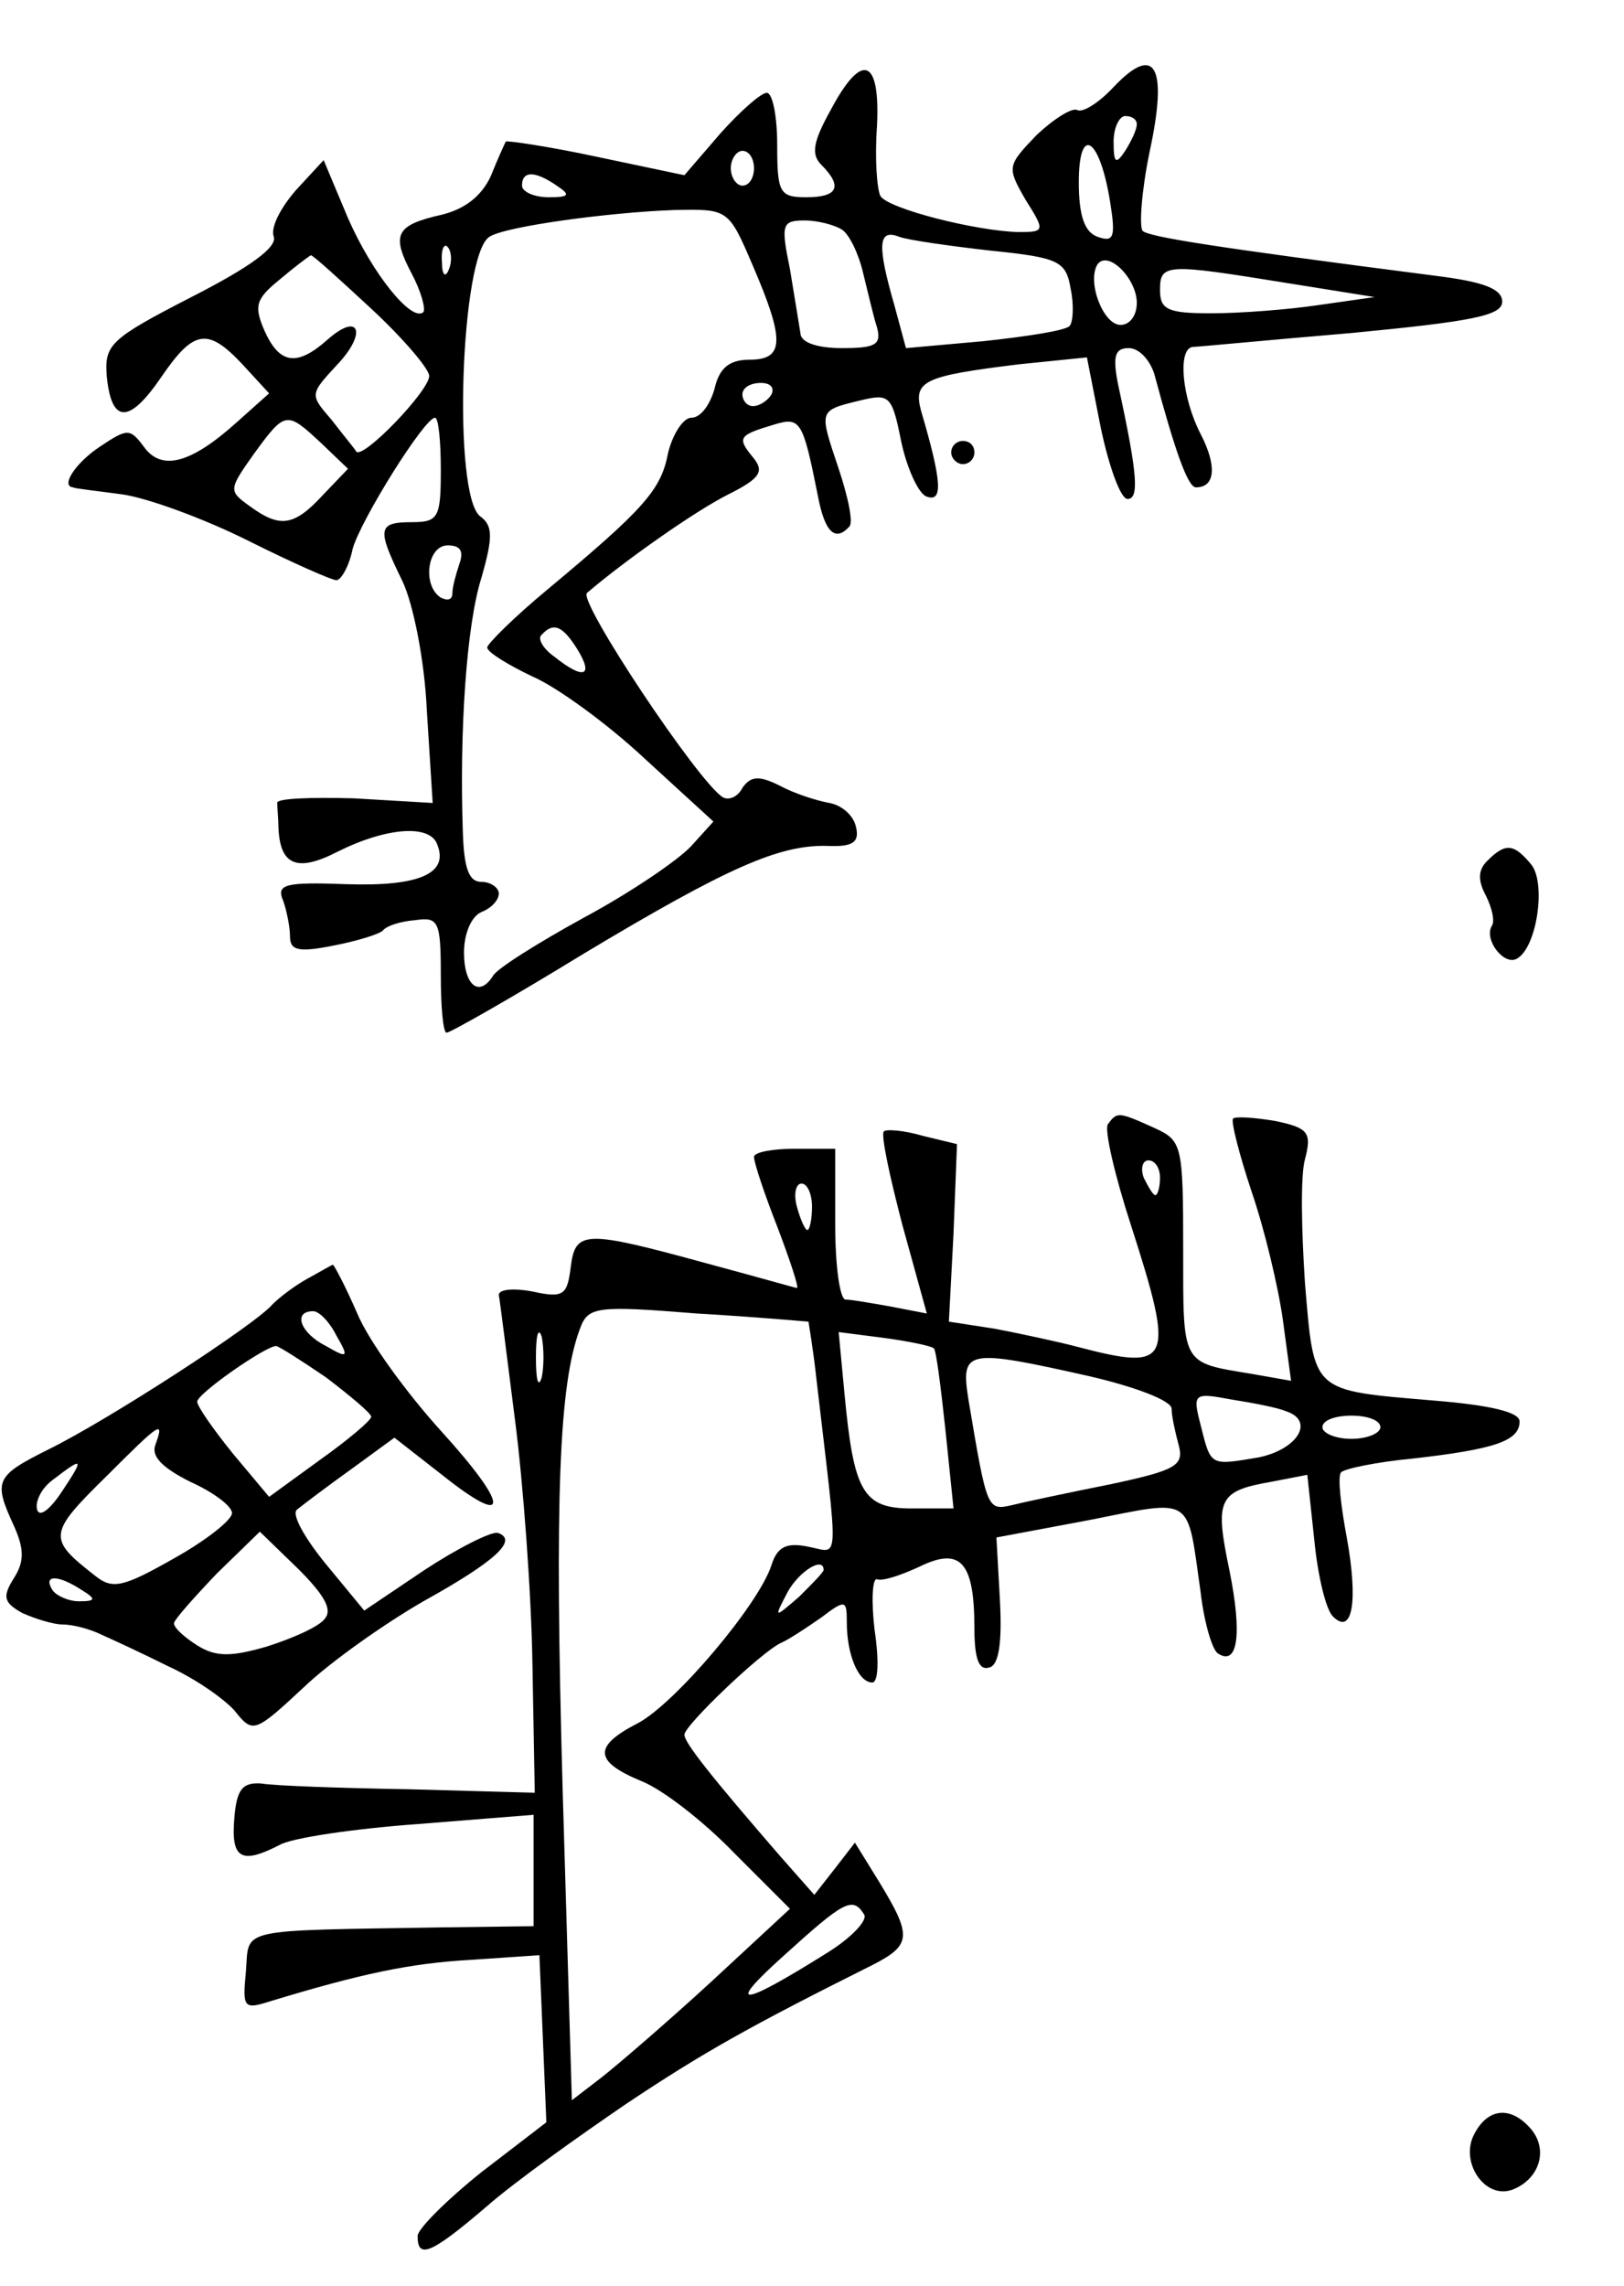 <?xml version="1.0" standalone="no"?>
<!DOCTYPE svg PUBLIC "-//W3C//DTD SVG 20010904//EN"
 "http://www.w3.org/TR/2001/REC-SVG-20010904/DTD/svg10.dtd">
<svg version="1.0" xmlns="http://www.w3.org/2000/svg"
 width="140pt" height="197pt" viewBox="0 0 140 197"
 preserveAspectRatio="xMidYMid meet">
<g transform="translate(0,197) scale(0.1,-0.1)"
fill="#000000" stroke="none">
<path d="M960 1895 c-12 -13 -26 -22 -31 -20 -4 3 -20 -7 -35 -21 -26 -27 -26
-28 -10 -56 17 -27 17 -28 -6 -28 -37 1 -112 20 -119 31 -3 6 -5 32 -3 60 3
59 -13 65 -40 14 -15 -27 -17 -38 -8 -47 19 -19 14 -28 -13 -28 -23 0 -25 4
-25 45 0 25 -4 45 -9 45 -5 0 -23 -16 -40 -35 l-31 -36 -76 16 c-42 9 -77 14
-78 13 -1 -2 -7 -15 -13 -30 -8 -17 -22 -28 -42 -33 -40 -9 -44 -17 -26 -51 8
-15 12 -30 10 -33 -10 -9 -44 33 -65 81 l-21 50 -24 -26 c-13 -15 -22 -32 -19
-40 3 -9 -20 -26 -71 -52 -70 -36 -75 -41 -73 -68 4 -41 19 -42 47 -1 28 41
40 43 70 11 l23 -25 -28 -25 c-40 -36 -65 -42 -80 -21 -12 16 -14 16 -38 0
-21 -14 -34 -34 -23 -35 1 -1 20 -3 42 -6 22 -3 71 -21 109 -40 38 -19 72 -34
76 -34 4 0 11 12 14 27 7 25 62 113 71 113 3 0 5 -20 5 -45 0 -41 -2 -45 -25
-45 -30 0 -30 -6 -8 -51 9 -19 19 -67 21 -112 l5 -79 -68 4 c-37 1 -67 0 -66
-4 0 -5 1 -14 1 -20 1 -34 16 -40 51 -22 42 21 80 24 86 6 10 -25 -16 -36 -78
-34 -53 2 -61 0 -55 -14 3 -8 6 -23 6 -31 0 -12 7 -14 37 -8 21 4 40 10 43 13
3 4 15 8 28 9 20 3 22 -1 22 -47 0 -28 2 -50 5 -50 3 0 56 30 118 68 125 75
169 94 210 93 22 -1 28 3 25 16 -2 10 -12 19 -23 21 -11 2 -30 8 -43 15 -18 9
-25 8 -32 -2 -4 -8 -12 -11 -17 -8 -21 13 -125 169 -117 176 34 29 94 71 122
85 28 14 31 20 21 32 -14 17 -12 19 18 28 23 7 25 4 38 -61 6 -32 15 -40 27
-27 4 3 -1 26 -9 50 -17 51 -18 50 19 59 25 6 27 4 35 -36 5 -23 15 -45 22
-47 14 -5 13 13 -5 74 -7 26 3 30 84 40 l59 6 12 -61 c7 -33 17 -61 23 -61 10
0 9 20 -8 98 -5 25 -3 32 9 32 9 0 18 -10 22 -22 18 -67 29 -98 36 -98 17 0
18 19 4 46 -16 31 -20 73 -7 75 4 0 66 6 137 12 104 10 130 15 130 27 0 11
-16 17 -55 22 -202 26 -249 34 -255 39 -3 4 -1 34 6 68 16 74 5 94 -31 56z
m20 -32 c0 -5 -5 -15 -10 -23 -8 -12 -10 -11 -10 8 0 12 5 22 10 22 6 0 10 -3
10 -7z m-23 -67 c5 -31 3 -35 -11 -30 -11 4 -16 18 -16 47 0 50 18 39 27 -17z
m-307 29 c0 -8 -4 -15 -10 -15 -5 0 -10 7 -10 15 0 8 5 15 10 15 6 0 10 -7 10
-15z m-170 -15 c12 -8 11 -10 -7 -10 -13 0 -23 5 -23 10 0 13 11 13 30 0z
m169 -69 c28 -65 27 -81 -3 -81 -17 0 -26 -7 -30 -25 -4 -14 -12 -25 -20 -25
-7 0 -16 -14 -20 -30 -6 -32 -20 -48 -104 -118 -29 -24 -52 -47 -52 -50 0 -4
18 -15 39 -25 21 -9 65 -41 97 -71 l59 -54 -19 -21 c-11 -12 -52 -40 -93 -62
-40 -22 -75 -44 -78 -50 -12 -19 -25 -8 -25 20 0 16 6 31 15 35 8 3 15 10 15
16 0 5 -7 10 -15 10 -11 0 -15 12 -16 43 -3 86 3 178 16 219 10 35 10 45 -1
53 -24 18 -17 226 8 241 14 9 103 21 159 23 47 1 47 1 68 -48z m77 31 c6 -4
14 -20 18 -37 4 -16 9 -38 12 -47 4 -15 -1 -18 -30 -18 -22 0 -36 5 -36 13 -1
6 -5 31 -9 55 -8 39 -7 42 13 42 11 0 26 -4 32 -8z m128 -18 c59 -6 65 -9 69
-33 3 -14 2 -29 -1 -32 -4 -4 -37 -9 -74 -13 l-67 -6 -10 37 c-15 52 -14 66 4
59 8 -3 44 -8 79 -12z m-467 -16 c-3 -8 -6 -5 -6 6 -1 11 2 17 5 13 3 -3 4
-12 1 -19z m-67 -34 c28 -26 50 -52 50 -58 0 -13 -58 -73 -63 -65 -1 2 -11 14
-21 27 -19 22 -19 22 4 47 27 28 20 47 -8 22 -26 -23 -41 -21 -54 8 -9 21 -8
27 13 44 13 11 25 20 27 21 2 0 25 -21 52 -46z m660 5 c0 -11 -6 -19 -14 -19
-15 0 -29 37 -20 52 9 13 34 -12 34 -33z m130 17 l75 -12 -49 -7 c-27 -4 -68
-7 -92 -7 -37 0 -44 3 -44 20 0 23 5 23 110 6z m-445 -96 c-3 -5 -10 -10 -16
-10 -5 0 -9 5 -9 10 0 6 7 10 16 10 8 0 12 -4 9 -10z m-388 -42 l23 -22 -22
-23 c-25 -27 -37 -28 -63 -9 -18 13 -18 14 4 45 27 37 28 37 58 9z m119 -104
c-3 -9 -6 -20 -6 -25 0 -6 -4 -7 -10 -4 -16 10 -12 45 6 45 11 0 14 -5 10 -16z
m102 -74 c14 -23 5 -26 -20 -6 -10 7 -15 16 -11 19 10 11 18 8 31 -13z"/>
<path d="M820 1580 c0 -5 5 -10 10 -10 6 0 10 5 10 10 0 6 -4 10 -10 10 -5 0
-10 -4 -10 -10z"/>
<path d="M1282 1228 c-8 -8 -8 -17 -1 -30 5 -10 8 -22 5 -26 -7 -12 11 -35 22
-28 17 10 25 65 12 81 -15 18 -22 19 -38 3z"/>
<path d="M955 1001 c-3 -5 6 -44 20 -87 38 -118 35 -126 -45 -105 -19 5 -52
12 -73 16 l-39 6 4 76 3 77 -29 7 c-17 5 -32 6 -34 4 -3 -2 5 -39 16 -81 l21
-76 -31 6 c-17 3 -34 6 -39 6 -5 0 -9 29 -9 65 l0 65 -35 0 c-19 0 -35 -3 -35
-7 0 -5 9 -32 20 -60 11 -29 19 -53 17 -53 -1 0 -36 10 -77 21 -106 29 -114
29 -118 -3 -3 -24 -6 -27 -33 -21 -16 3 -29 2 -29 -3 1 -5 7 -53 14 -108 7
-54 14 -148 15 -210 l2 -111 -108 3 c-59 1 -117 3 -128 5 -16 1 -21 -5 -23
-30 -3 -35 6 -40 39 -23 10 6 64 14 119 18 l100 8 0 -48 0 -48 -77 -1 c-181
-3 -168 0 -171 -38 -3 -31 -2 -33 20 -26 79 24 121 33 174 36 l59 4 3 -72 3
-72 -56 -43 c-30 -24 -55 -49 -55 -55 0 -20 11 -16 59 25 25 22 80 61 121 89
66 44 105 66 213 120 33 17 33 25 5 71 l-21 34 -17 -22 -18 -23 -30 34 c-58
67 -82 97 -82 104 0 8 66 71 83 79 7 3 22 13 35 22 21 16 22 15 22 -4 0 -28
10 -52 22 -52 5 0 6 18 2 45 -3 25 -2 45 2 44 5 -2 22 4 37 11 35 17 47 4 47
-53 0 -27 4 -37 13 -34 8 2 11 21 9 58 l-3 54 80 15 c91 18 84 22 96 -62 3
-26 10 -50 15 -53 17 -11 21 16 10 71 -13 62 -10 69 36 77 l31 6 6 -56 c3 -31
10 -60 16 -66 17 -17 22 13 12 68 -5 27 -8 52 -5 56 2 3 30 9 62 12 70 8 92
15 92 32 0 8 -25 14 -74 18 -106 9 -103 6 -111 101 -3 45 -4 93 0 107 6 23 3
27 -26 33 -18 3 -34 4 -36 2 -2 -2 5 -30 16 -63 11 -32 23 -82 27 -111 l7 -52
-34 6 c-61 10 -59 7 -59 107 0 91 -1 94 -25 105 -31 14 -32 14 -40 3z m45 -46
c0 -8 -2 -15 -4 -15 -2 0 -6 7 -10 15 -3 8 -1 15 4 15 6 0 10 -7 10 -15z
m-300 -25 c0 -11 -2 -20 -4 -20 -2 0 -6 9 -9 20 -3 11 -1 20 4 20 5 0 9 -9 9
-20z m-3 -99 c0 -1 4 -23 7 -51 19 -163 20 -148 -7 -143 -19 4 -27 0 -32 -16
-11 -34 -83 -119 -115 -136 -39 -20 -38 -33 3 -50 18 -7 54 -35 80 -62 l48
-48 -68 -63 c-37 -34 -80 -71 -94 -82 l-26 -20 -8 269 c-7 252 -3 348 15 396
7 19 14 20 101 13 52 -3 95 -7 96 -7z m-230 -48 c-3 -10 -5 -2 -5 17 0 19 2
27 5 18 2 -10 2 -26 0 -35z m338 25 c2 -1 6 -33 10 -70 l7 -68 -36 0 c-42 0
-50 14 -58 99 l-5 53 39 -5 c22 -3 41 -7 43 -9z m134 -24 c39 -9 71 -21 71
-28 0 -6 3 -20 6 -31 5 -18 -2 -22 -58 -34 -35 -7 -73 -15 -85 -18 -22 -5 -22
-5 -38 90 -7 44 -3 45 104 21z m169 -30 c26 -8 11 -33 -23 -40 -42 -7 -41 -8
-50 28 -7 27 -6 28 26 22 19 -3 40 -7 47 -10z m82 -14 c0 -5 -11 -10 -25 -10
-14 0 -25 5 -25 10 0 6 11 10 25 10 14 0 25 -4 25 -10z m-480 -123 c0 -2 -10
-12 -21 -23 -22 -19 -22 -19 -10 4 10 18 31 31 31 19z m35 -297 c3 -5 -11 -20
-32 -33 -75 -47 -88 -48 -38 -3 53 48 60 52 70 36z"/>
<path d="M265 868 c-11 -6 -24 -16 -30 -22 -14 -17 -142 -100 -193 -125 -46
-23 -48 -27 -30 -66 9 -20 9 -31 0 -45 -10 -16 -9 -21 7 -30 11 -5 27 -10 35
-10 9 0 24 -4 34 -9 9 -4 35 -16 57 -27 22 -10 47 -27 57 -38 16 -20 17 -20
60 20 23 22 70 55 103 74 63 35 82 53 64 59 -6 1 -34 -13 -63 -32 l-52 -35
-33 40 c-18 22 -30 43 -25 47 5 4 26 20 47 35 l37 27 41 -32 c59 -47 59 -28
-1 38 -29 32 -62 77 -72 101 -10 23 -20 42 -21 42 -1 0 -11 -6 -22 -12z m25
-49 c11 -19 10 -20 -9 -9 -22 11 -29 30 -11 30 5 0 14 -9 20 -21z m-9 -36 c21
-16 39 -31 39 -34 0 -3 -20 -20 -44 -37 l-44 -32 -31 37 c-17 21 -31 41 -31
45 0 7 59 48 68 48 2 0 21 -12 43 -27z m-147 -58 c-4 -10 6 -20 30 -32 20 -9
36 -21 36 -27 0 -6 -23 -24 -50 -39 -44 -25 -53 -27 -68 -15 -41 32 -41 36 10
86 46 46 50 49 42 27z m-81 -41 c-10 -15 -19 -22 -21 -15 -2 7 4 19 14 26 26
20 27 19 7 -11z m227 -109 c-5 -7 -28 -17 -50 -24 -31 -9 -44 -9 -60 1 -11 7
-20 15 -20 19 0 3 17 22 37 43 l37 36 33 -32 c22 -22 30 -35 23 -43z m-210 25
c13 -8 13 -10 -2 -10 -9 0 -20 5 -23 10 -8 13 5 13 25 0z"/>
<path d="M1271 131 c-13 -24 9 -57 33 -48 23 9 31 34 16 52 -17 20 -37 19 -49
-4z"/>
</g>
</svg>

